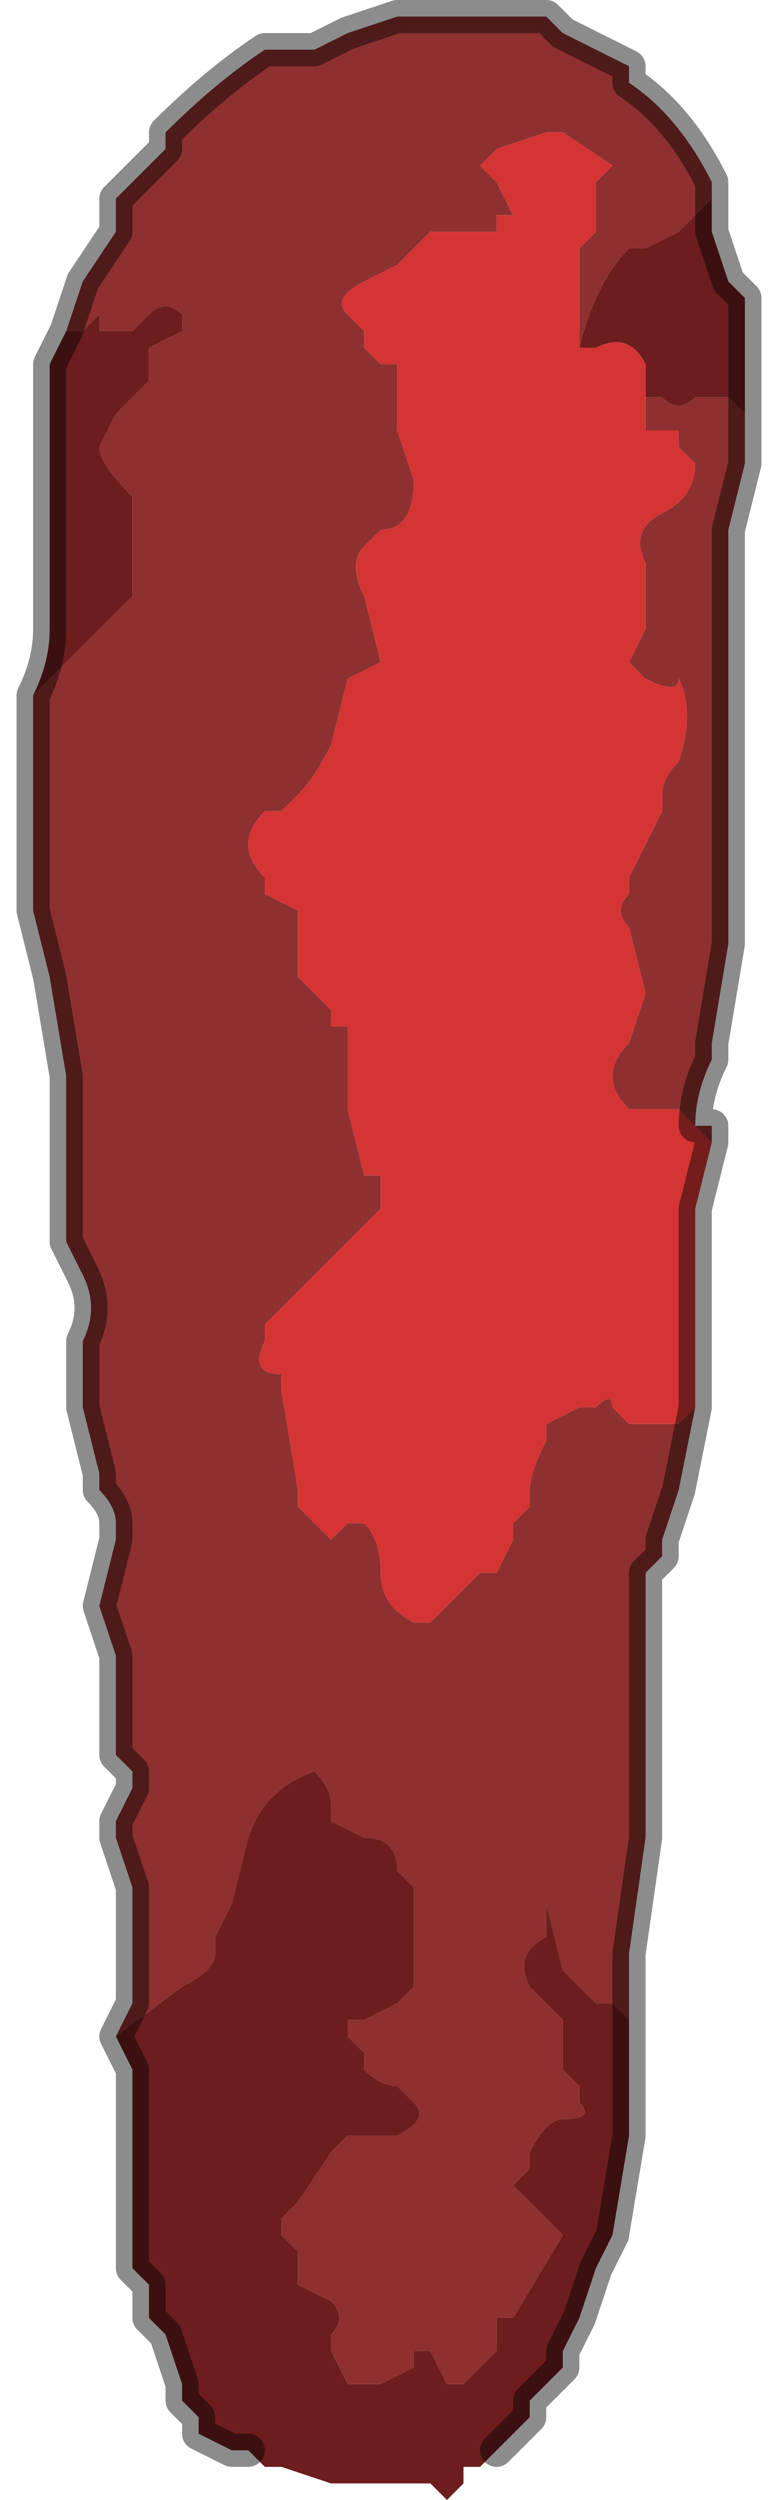 <?xml version="1.0" encoding="UTF-8" standalone="no"?>
<svg xmlns:xlink="http://www.w3.org/1999/xlink" height="7.55px" width="2.35px" xmlns="http://www.w3.org/2000/svg">
  <g transform="matrix(1.0, 0.0, 0.0, 1.0, 1.15, 3.85)">
    <path d="M-0.95 -2.85 L-0.95 -2.85 -0.9 -3.0 -0.8 -3.15 -0.8 -3.25 -0.65 -3.4 -0.65 -3.45 Q-0.5 -3.6 -0.35 -3.7 L-0.3 -3.7 -0.25 -3.7 -0.2 -3.7 -0.1 -3.75 0.05 -3.8 0.1 -3.8 0.25 -3.8 0.3 -3.8 0.45 -3.8 0.5 -3.8 0.55 -3.75 0.75 -3.65 0.75 -3.6 Q0.9 -3.5 1.0 -3.3 L1.0 -3.25 0.9 -3.15 0.9 -3.15 0.8 -3.1 0.75 -3.1 Q0.65 -3.0 0.6 -2.8 L0.6 -2.9 0.6 -3.1 0.65 -3.15 0.65 -3.3 0.7 -3.35 0.55 -3.45 0.5 -3.45 0.35 -3.4 0.3 -3.35 0.35 -3.3 0.4 -3.2 0.35 -3.2 0.35 -3.15 0.2 -3.15 0.15 -3.15 0.05 -3.05 -0.05 -3.0 Q-0.15 -2.95 -0.1 -2.9 L-0.05 -2.85 -0.05 -2.8 0.0 -2.75 0.05 -2.75 0.05 -2.7 0.05 -2.55 0.1 -2.4 0.1 -2.4 Q0.1 -2.25 0.0 -2.25 L-0.05 -2.2 Q-0.1 -2.15 -0.05 -2.05 L0.0 -1.85 -0.1 -1.8 -0.1 -1.8 -0.15 -1.6 Q-0.2 -1.5 -0.25 -1.45 L-0.3 -1.4 -0.35 -1.4 Q-0.45 -1.3 -0.35 -1.2 L-0.35 -1.15 -0.25 -1.1 -0.25 -0.9 -0.2 -0.85 -0.15 -0.8 -0.15 -0.75 -0.1 -0.75 -0.1 -0.7 -0.1 -0.5 -0.05 -0.3 0.0 -0.3 0.0 -0.2 -0.1 -0.1 -0.15 -0.05 -0.35 0.15 -0.35 0.2 Q-0.4 0.3 -0.3 0.3 L-0.3 0.35 -0.25 0.65 -0.25 0.7 -0.15 0.8 -0.15 0.8 -0.1 0.75 -0.05 0.75 Q0.0 0.8 0.0 0.9 L0.0 0.9 Q0.0 1.0 0.1 1.05 L0.15 1.05 0.2 1.0 0.3 0.9 0.35 0.9 0.4 0.8 0.4 0.75 0.45 0.7 0.45 0.65 Q0.45 0.6 0.5 0.5 L0.5 0.45 0.6 0.4 0.65 0.4 Q0.7 0.35 0.7 0.4 L0.75 0.45 0.9 0.45 0.95 0.4 0.9 0.65 0.85 0.8 0.85 0.85 0.8 0.9 0.8 0.95 0.8 1.15 0.8 1.35 0.8 1.7 0.75 2.05 0.75 2.1 0.75 2.25 0.7 2.2 0.65 2.2 0.55 2.1 0.5 1.9 0.5 2.0 Q0.4 2.05 0.45 2.15 L0.55 2.25 0.55 2.4 0.6 2.45 0.6 2.5 Q0.65 2.55 0.55 2.55 0.5 2.55 0.45 2.65 L0.45 2.7 0.4 2.75 0.45 2.8 0.55 2.9 0.4 3.15 0.35 3.15 0.35 3.25 0.25 3.35 0.2 3.35 0.15 3.25 0.1 3.25 0.1 3.3 0.0 3.35 -0.05 3.35 -0.1 3.35 -0.15 3.25 -0.15 3.2 Q-0.1 3.15 -0.15 3.1 L-0.15 3.1 -0.25 3.05 -0.25 2.95 -0.3 2.9 -0.3 2.85 -0.25 2.8 -0.15 2.65 -0.15 2.65 -0.1 2.6 0.0 2.6 0.05 2.6 Q0.15 2.55 0.1 2.5 L0.05 2.45 Q0.0 2.45 -0.05 2.4 L-0.05 2.35 -0.1 2.3 -0.1 2.25 -0.05 2.25 0.05 2.2 0.1 2.15 0.1 1.85 0.05 1.8 Q0.05 1.7 -0.05 1.7 L-0.15 1.65 -0.15 1.6 Q-0.15 1.55 -0.2 1.5 L-0.2 1.5 Q-0.35 1.55 -0.4 1.7 L-0.45 1.9 -0.5 2.0 -0.5 2.05 Q-0.5 2.1 -0.6 2.15 L-0.6 2.15 -0.8 2.3 -0.75 2.2 -0.75 2.15 -0.75 1.85 -0.8 1.7 -0.8 1.65 -0.75 1.55 -0.75 1.5 -0.8 1.45 -0.8 1.35 -0.8 1.15 -0.85 1.0 -0.8 0.8 -0.8 0.75 Q-0.8 0.7 -0.85 0.65 L-0.85 0.6 -0.9 0.4 -0.9 0.2 Q-0.85 0.1 -0.9 0.0 L-0.95 -0.1 -0.95 -0.15 Q-0.95 -0.15 -0.95 -0.2 L-0.95 -0.25 -0.95 -0.55 -0.95 -0.6 -1.0 -0.9 -1.05 -1.1 -1.05 -1.1 -1.05 -1.35 -1.05 -1.65 -1.05 -1.7 -1.05 -1.75 -0.9 -1.9 -0.8 -2.0 -0.8 -2.0 -0.75 -2.05 -0.75 -2.1 -0.75 -2.3 -0.75 -2.35 Q-0.85 -2.45 -0.85 -2.5 L-0.8 -2.6 -0.75 -2.65 -0.7 -2.7 -0.7 -2.8 -0.6 -2.85 -0.6 -2.9 Q-0.65 -2.95 -0.7 -2.9 L-0.75 -2.85 -0.85 -2.85 -0.85 -2.9 -0.9 -2.85 -0.95 -2.85 -0.95 -2.85 M1.1 -2.55 L1.1 -2.45 1.05 -2.25 1.05 -1.85 1.05 -1.55 1.05 -1.4 1.05 -1.15 1.05 -1.0 1.0 -0.7 1.0 -0.65 Q0.95 -0.55 0.95 -0.45 L1.0 -0.45 1.0 -0.4 0.95 -0.45 0.9 -0.5 0.9 -0.5 0.75 -0.5 0.75 -0.5 Q0.65 -0.6 0.75 -0.7 L0.8 -0.85 0.75 -1.05 Q0.7 -1.1 0.75 -1.15 L0.75 -1.2 0.85 -1.4 0.85 -1.45 Q0.85 -1.5 0.9 -1.55 L0.9 -1.55 Q0.95 -1.7 0.9 -1.8 0.9 -1.75 0.8 -1.8 L0.75 -1.85 0.75 -1.85 0.8 -1.95 0.8 -2.05 0.8 -2.15 Q0.75 -2.25 0.85 -2.3 0.95 -2.35 0.95 -2.45 L0.9 -2.5 0.9 -2.55 0.85 -2.55 0.8 -2.55 0.8 -2.65 0.85 -2.65 Q0.9 -2.6 0.95 -2.65 L1.0 -2.65 1.05 -2.65 1.1 -2.6 1.1 -2.6 Q1.1 -2.55 1.1 -2.55" fill="#8e3030" fill-rule="evenodd" stroke="none"/>
    <path d="M0.95 0.4 L0.9 0.45 0.75 0.45 0.7 0.4 Q0.7 0.35 0.65 0.4 L0.6 0.4 0.5 0.45 0.5 0.5 Q0.45 0.6 0.45 0.65 L0.45 0.7 0.4 0.75 0.4 0.8 0.35 0.9 0.3 0.9 0.2 1.0 0.15 1.05 0.1 1.05 Q0.0 1.0 0.0 0.9 L0.0 0.9 Q0.0 0.8 -0.05 0.75 L-0.1 0.75 -0.15 0.8 -0.15 0.8 -0.25 0.7 -0.25 0.65 -0.3 0.35 -0.3 0.3 Q-0.4 0.3 -0.35 0.2 L-0.35 0.15 -0.15 -0.05 -0.1 -0.1 0.0 -0.2 0.0 -0.3 -0.05 -0.3 -0.1 -0.5 -0.1 -0.7 -0.1 -0.75 -0.15 -0.75 -0.15 -0.8 -0.2 -0.85 -0.25 -0.9 -0.25 -1.1 -0.35 -1.15 -0.35 -1.2 Q-0.45 -1.3 -0.35 -1.4 L-0.3 -1.4 -0.25 -1.45 Q-0.2 -1.5 -0.15 -1.6 L-0.1 -1.8 -0.1 -1.8 0.0 -1.85 -0.05 -2.05 Q-0.1 -2.15 -0.05 -2.2 L0.0 -2.25 Q0.1 -2.25 0.1 -2.4 L0.1 -2.4 0.05 -2.55 0.05 -2.7 0.05 -2.75 0.0 -2.75 -0.05 -2.8 -0.05 -2.85 -0.1 -2.9 Q-0.15 -2.95 -0.05 -3.0 L0.05 -3.05 0.15 -3.15 0.2 -3.15 0.35 -3.15 0.35 -3.2 0.4 -3.2 0.35 -3.3 0.3 -3.35 0.35 -3.4 0.5 -3.45 0.55 -3.45 0.7 -3.35 0.65 -3.3 0.65 -3.15 0.6 -3.1 0.6 -2.9 0.6 -2.8 0.6 -2.8 0.65 -2.8 Q0.75 -2.85 0.8 -2.75 L0.8 -2.65 0.8 -2.55 0.85 -2.55 0.9 -2.55 0.9 -2.5 0.95 -2.45 Q0.95 -2.35 0.85 -2.3 0.75 -2.25 0.8 -2.15 L0.8 -2.05 0.8 -1.95 0.75 -1.85 0.75 -1.85 0.8 -1.8 Q0.9 -1.75 0.9 -1.8 0.95 -1.7 0.9 -1.55 L0.9 -1.55 Q0.85 -1.5 0.85 -1.45 L0.85 -1.4 0.75 -1.2 0.75 -1.15 Q0.7 -1.1 0.75 -1.05 L0.8 -0.85 0.75 -0.7 Q0.65 -0.6 0.75 -0.5 L0.75 -0.5 0.9 -0.5 0.9 -0.5 0.95 -0.45 1.0 -0.4 0.95 -0.2 0.95 0.1 0.95 0.3 0.95 0.4" fill="#d53434" fill-rule="evenodd" stroke="none"/>
    <path d="M-0.95 -2.85 L-0.95 -2.85 -0.9 -2.85 -0.85 -2.9 -0.85 -2.85 -0.75 -2.85 -0.7 -2.9 Q-0.65 -2.95 -0.6 -2.9 L-0.6 -2.85 -0.7 -2.8 -0.7 -2.7 -0.75 -2.65 -0.8 -2.6 -0.85 -2.5 Q-0.85 -2.45 -0.75 -2.35 L-0.75 -2.3 -0.75 -2.1 -0.75 -2.05 -0.8 -2.0 -0.8 -2.0 -0.9 -1.9 -1.05 -1.75 -1.05 -1.7 -1.05 -1.75 Q-1.0 -1.85 -1.0 -1.95 L-1.0 -2.0 Q-1.0 -2.05 -1.0 -2.05 L-1.0 -2.4 -1.0 -2.65 -1.0 -2.75 -0.95 -2.85 M-0.8 2.3 L-0.6 2.15 -0.6 2.15 Q-0.5 2.1 -0.5 2.05 L-0.5 2.0 -0.45 1.9 -0.4 1.7 Q-0.35 1.55 -0.2 1.5 L-0.2 1.5 Q-0.15 1.55 -0.15 1.6 L-0.15 1.65 -0.05 1.7 Q0.05 1.7 0.05 1.8 L0.1 1.85 0.1 2.15 0.05 2.2 -0.05 2.25 -0.1 2.25 -0.1 2.3 -0.05 2.35 -0.05 2.4 Q0.0 2.45 0.05 2.45 L0.1 2.5 Q0.15 2.55 0.05 2.6 L0.0 2.6 -0.1 2.6 -0.15 2.65 -0.15 2.65 -0.25 2.8 -0.3 2.85 -0.3 2.9 -0.25 2.95 -0.25 3.05 -0.15 3.1 -0.15 3.1 Q-0.1 3.15 -0.15 3.2 L-0.15 3.25 -0.1 3.35 -0.05 3.35 0.0 3.35 0.1 3.3 0.1 3.25 0.15 3.25 0.2 3.35 0.25 3.35 0.35 3.25 0.35 3.15 0.4 3.15 0.55 2.9 0.45 2.8 0.4 2.75 0.45 2.7 0.45 2.65 Q0.5 2.55 0.55 2.55 0.65 2.55 0.6 2.5 L0.6 2.45 0.55 2.4 0.55 2.25 0.45 2.15 Q0.4 2.05 0.5 2.0 L0.5 1.9 0.55 2.1 0.65 2.2 0.7 2.2 0.75 2.25 Q0.75 2.35 0.75 2.4 L0.75 2.6 0.7 2.9 0.65 3.0 0.6 3.15 0.55 3.25 0.55 3.3 0.45 3.4 0.45 3.45 0.35 3.55 0.3 3.6 0.25 3.6 0.25 3.65 0.2 3.7 0.15 3.65 0.1 3.65 0.0 3.65 -0.05 3.65 -0.1 3.65 -0.15 3.65 -0.3 3.6 -0.35 3.6 -0.4 3.55 -0.45 3.55 -0.45 3.55 -0.55 3.5 -0.55 3.45 -0.6 3.4 -0.6 3.4 -0.6 3.35 -0.65 3.2 -0.7 3.15 -0.7 3.05 -0.75 3.0 -0.75 2.9 Q-0.75 2.85 -0.75 2.8 L-0.75 2.75 -0.75 2.4 -0.8 2.3 M0.6 -2.8 Q0.65 -3.0 0.75 -3.1 L0.8 -3.1 0.9 -3.15 0.9 -3.15 1.0 -3.25 1.0 -3.15 1.05 -3.0 1.1 -2.95 1.1 -2.75 1.1 -2.65 1.1 -2.55 Q1.1 -2.55 1.1 -2.6 L1.1 -2.6 1.05 -2.65 1.0 -2.65 0.95 -2.65 Q0.9 -2.6 0.85 -2.65 L0.8 -2.65 0.8 -2.75 Q0.75 -2.85 0.65 -2.8 L0.6 -2.8 0.6 -2.8" fill="#6d1d1d" fill-rule="evenodd" stroke="none"/>
    <path d="M1.0 -3.25 L1.0 -3.3 Q0.9 -3.5 0.75 -3.6 L0.75 -3.65 0.55 -3.75 0.5 -3.8 0.45 -3.8 0.3 -3.8 0.25 -3.8 0.1 -3.8 0.05 -3.8 -0.1 -3.75 -0.2 -3.7 -0.25 -3.7 -0.3 -3.7 -0.35 -3.7 Q-0.5 -3.6 -0.65 -3.45 L-0.65 -3.4 -0.8 -3.25 -0.8 -3.15 -0.9 -3.0 -0.95 -2.85 -0.95 -2.85 -1.0 -2.75 -1.0 -2.65 -1.0 -2.4 -1.0 -2.05 Q-1.0 -2.05 -1.0 -2.0 L-1.0 -1.95 Q-1.0 -1.85 -1.05 -1.75 L-1.05 -1.7 -1.05 -1.65 -1.05 -1.35 -1.05 -1.1 -1.05 -1.1 -1.0 -0.9 -0.95 -0.6 -0.95 -0.55 -0.95 -0.25 -0.95 -0.2 Q-0.95 -0.15 -0.95 -0.15 L-0.95 -0.1 -0.9 0.0 Q-0.85 0.1 -0.9 0.2 L-0.9 0.4 -0.85 0.6 -0.85 0.65 Q-0.8 0.7 -0.8 0.75 L-0.8 0.8 -0.85 1.0 -0.8 1.15 -0.8 1.35 -0.8 1.45 -0.75 1.5 -0.75 1.55 -0.8 1.65 -0.8 1.7 -0.75 1.85 -0.75 2.15 -0.75 2.2 -0.8 2.3 -0.75 2.4 -0.75 2.75 -0.75 2.8 Q-0.75 2.85 -0.75 2.9 L-0.75 3.0 -0.7 3.05 -0.7 3.15 -0.65 3.2 -0.6 3.35 -0.6 3.4 -0.6 3.4 -0.55 3.45 -0.55 3.5 -0.45 3.55 -0.45 3.55 -0.4 3.55 M0.75 2.25 L0.75 2.1 0.75 2.05 0.8 1.7 0.8 1.35 0.8 1.15 0.8 0.95 0.8 0.9 0.85 0.85 0.85 0.8 0.9 0.65 0.95 0.4 0.95 0.3 0.95 0.1 0.95 -0.2 1.0 -0.4 1.0 -0.45 0.95 -0.45 Q0.95 -0.55 1.0 -0.65 L1.0 -0.7 1.05 -1.0 1.05 -1.15 1.05 -1.4 1.05 -1.55 1.05 -1.85 1.05 -2.25 1.1 -2.45 1.1 -2.55 1.1 -2.65 1.1 -2.75 1.1 -2.95 1.05 -3.0 1.0 -3.15 1.0 -3.25 M0.35 3.55 L0.45 3.45 0.45 3.4 0.55 3.3 0.55 3.25 0.6 3.15 0.65 3.0 0.7 2.9 0.75 2.6 0.75 2.4 Q0.75 2.35 0.75 2.25" fill="none" stroke="#000000" stroke-linecap="round" stroke-linejoin="round" stroke-opacity="0.451" stroke-width="0.1"/>
  </g>
</svg>
